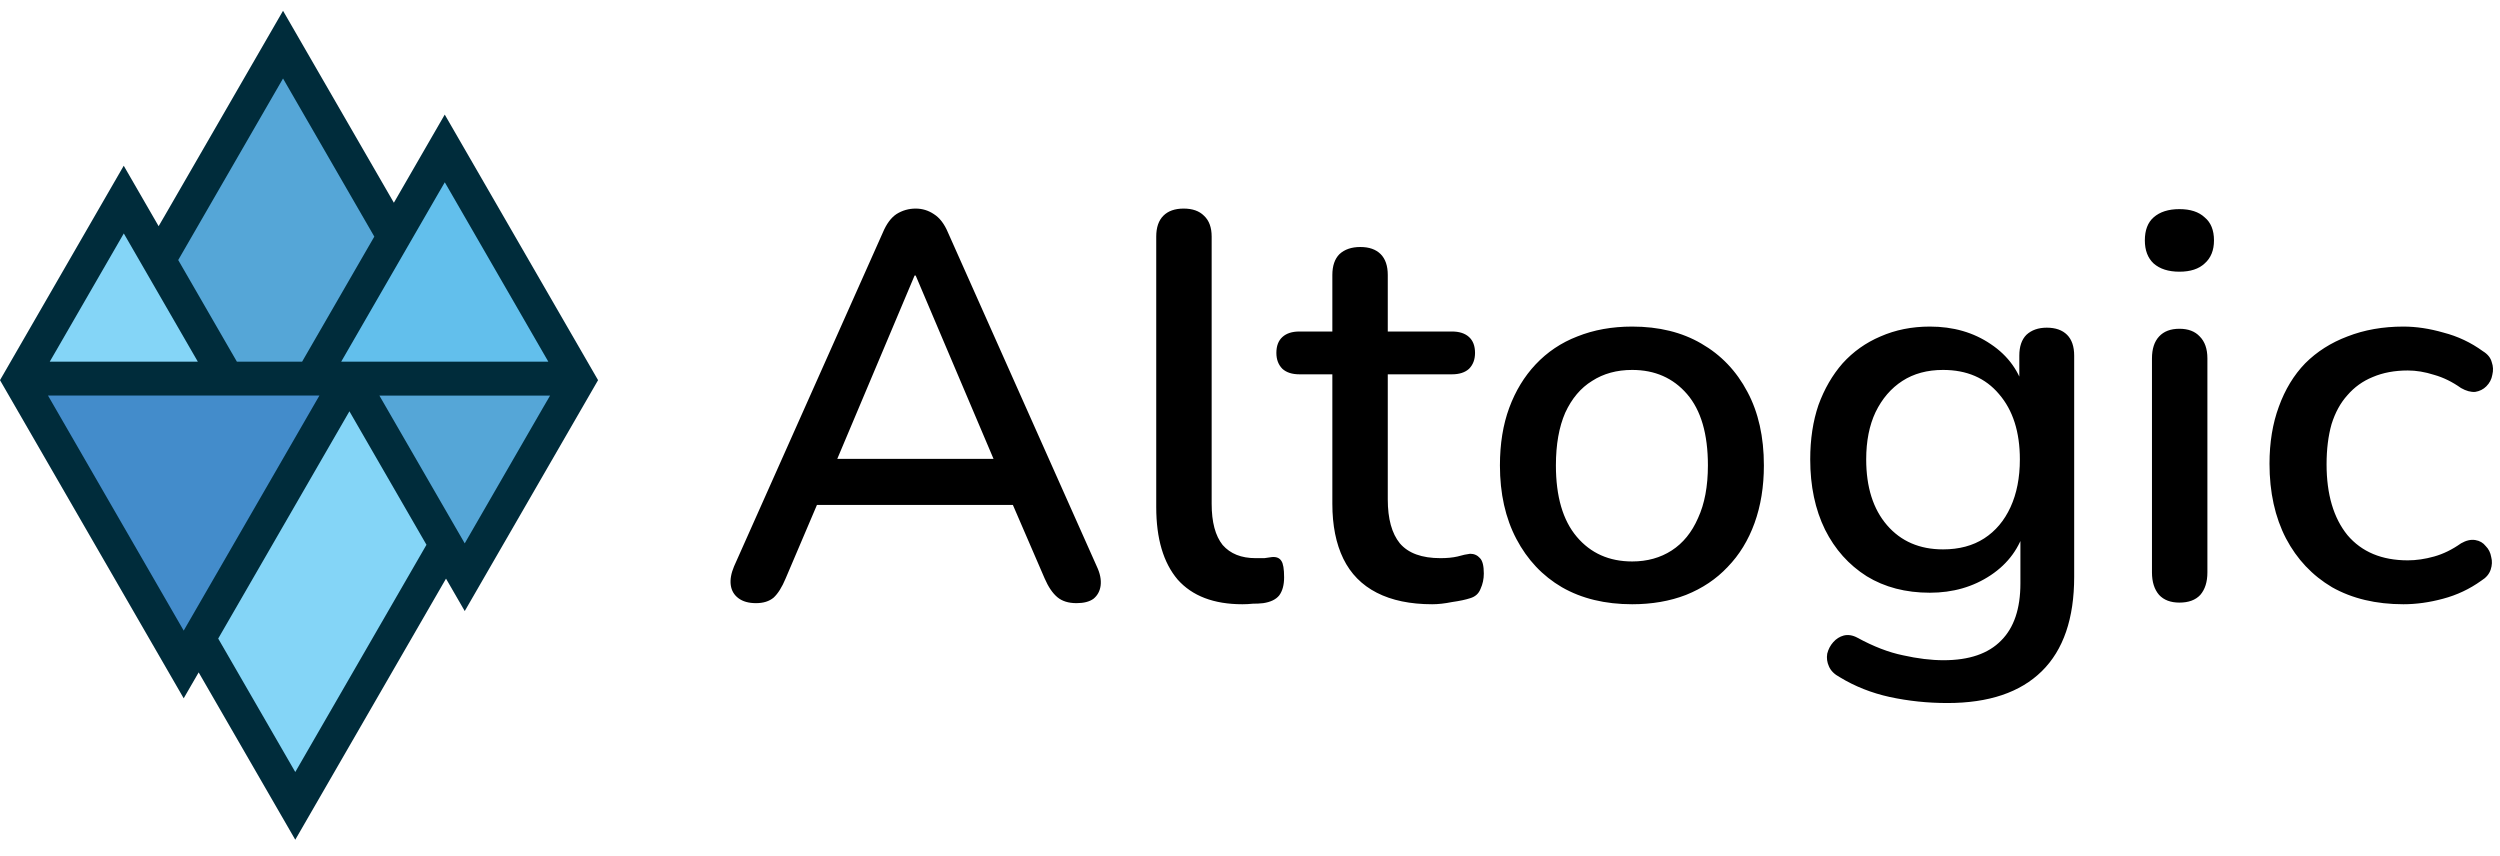 <svg width="146" height="50" viewBox="0 0 146 50" fill="none" xmlns="http://www.w3.org/2000/svg">
    <path d="M25.199 31.367L21.18 24.407L20.967 24.038L20.406 23.065L19.843 24.038L19.63 24.407L12.45 36.844L12.379 36.967L12.192 37.291L12.379 37.616L12.45 37.738L16.469 44.699L16.681 45.068L17.244 46.041L17.806 45.068L18.019 44.699L25.199 32.262L25.27 32.139L25.457 31.815L25.27 31.49L25.199 31.367Z" fill="#84D5F7" />
    <path d="M18.919 23.595L19.482 22.622H18.358H17.932H3.525H3.099H1.975L2.538 23.595L2.751 23.964L9.953 36.44L10.166 36.809L10.728 37.783L11.29 36.809L11.504 36.44L18.706 23.964L18.919 23.595Z" fill="#438CCB" />
    <path d="M3.627 21.6H10.83H11.256H12.38L11.818 20.627L11.605 20.258L8.004 14.019L7.791 13.651L7.228 12.677L6.667 13.651L6.454 14.019L2.852 20.258L2.639 20.627L2.077 21.6H3.201H3.627Z" fill="#84D5F7" />
    <path d="M10.115 15.633L13.301 21.152L13.373 21.276L13.56 21.6H13.934H14.076H17.401H17.543H17.918L18.105 21.276L18.176 21.153L22.153 14.264L22.224 14.141L22.412 13.816L22.224 13.492L22.153 13.369L17.304 4.97L17.091 4.601L16.529 3.628L15.967 4.601L15.754 4.97L10.115 14.738L10.043 14.861L9.856 15.186L10.043 15.51L10.115 15.633Z" fill="#55A6D7" />
    <path d="M31.827 22.622H31.401H22.879H22.453H21.329L21.891 23.595L22.104 23.964L26.365 31.344L26.578 31.713L27.14 32.687L27.702 31.713L27.915 31.344L32.176 23.964L32.389 23.595L32.951 22.622H31.827Z" fill="#55A6D7" />
    <path d="M19.659 20.627L19.097 21.6H20.221H20.648H31.299H31.726H32.85L32.288 20.627L32.075 20.258L26.749 11.032L26.536 10.664L25.974 9.69L25.412 10.664L25.198 11.032L19.872 20.258L19.659 20.627Z" fill="#62BFEC" />
    <path d="M25.973 6.692L23.002 11.84L16.529 0.63L9.628 12.583L9.264 13.209L7.226 9.679L0 22.201L10.728 40.781L11.602 39.268L17.244 49.04L26.047 33.792L27.141 35.686L34.927 22.201L25.973 6.692ZM31.762 23.724L27.14 31.732L22.156 23.102H32.124L31.761 23.728L31.762 23.724ZM2.904 21.123L3.267 20.497L7.23 13.633L11.554 21.123H2.904ZM17.642 21.123H13.835L10.408 15.186L16.529 4.584L21.86 13.817L17.642 21.123ZM18.654 23.1L10.728 36.828L2.803 23.1H18.654ZM20.406 24.02L24.906 31.815L17.244 45.086L12.743 37.292L20.406 24.02ZM25.612 11.272L25.976 10.646L32.023 21.123H19.925L25.612 11.272V11.272Z" fill="#002C3B" />
    <path d="M44.15 35.224C43.723 35.224 43.381 35.128 43.125 34.936C42.868 34.744 42.719 34.487 42.676 34.167C42.633 33.846 42.697 33.483 42.868 33.077L51.553 13.591C51.767 13.079 52.034 12.715 52.355 12.502C52.697 12.288 53.07 12.181 53.476 12.181C53.861 12.181 54.214 12.288 54.534 12.502C54.876 12.715 55.154 13.079 55.367 13.591L64.052 33.077C64.245 33.483 64.32 33.857 64.277 34.199C64.234 34.519 64.095 34.776 63.86 34.968C63.625 35.139 63.294 35.224 62.867 35.224C62.397 35.224 62.023 35.107 61.745 34.872C61.467 34.637 61.221 34.274 61.008 33.782L58.764 28.59L60.271 29.488H46.618L48.092 28.59L45.881 33.782C45.667 34.295 45.432 34.669 45.176 34.904C44.919 35.117 44.578 35.224 44.15 35.224ZM53.412 16.091L48.573 27.565L47.772 26.796H59.085L58.348 27.565L53.476 16.091H53.412ZM72.556 35.288C70.889 35.288 69.629 34.808 68.774 33.846C67.941 32.863 67.524 31.453 67.524 29.616V13.816C67.524 13.282 67.663 12.876 67.941 12.598C68.219 12.32 68.614 12.181 69.127 12.181C69.639 12.181 70.035 12.32 70.312 12.598C70.612 12.876 70.761 13.282 70.761 13.816V29.424C70.761 30.492 70.975 31.293 71.402 31.827C71.851 32.34 72.492 32.596 73.325 32.596C73.517 32.596 73.688 32.596 73.838 32.596C73.987 32.575 74.137 32.554 74.287 32.532C74.543 32.511 74.725 32.586 74.831 32.757C74.938 32.906 74.992 33.227 74.992 33.718C74.992 34.167 74.895 34.519 74.703 34.776C74.511 35.011 74.201 35.16 73.774 35.224C73.582 35.246 73.379 35.256 73.165 35.256C72.951 35.278 72.748 35.288 72.556 35.288ZM83.642 35.288C82.36 35.288 81.281 35.064 80.405 34.615C79.529 34.167 78.878 33.504 78.45 32.628C78.023 31.752 77.809 30.684 77.809 29.424V21.86H75.886C75.459 21.86 75.128 21.753 74.893 21.54C74.658 21.305 74.54 20.995 74.54 20.61C74.54 20.204 74.658 19.894 74.893 19.681C75.128 19.467 75.459 19.36 75.886 19.36H77.809V16.059C77.809 15.525 77.948 15.119 78.226 14.841C78.525 14.563 78.931 14.425 79.444 14.425C79.957 14.425 80.352 14.563 80.63 14.841C80.907 15.119 81.046 15.525 81.046 16.059V19.36H84.796C85.223 19.36 85.555 19.467 85.79 19.681C86.025 19.894 86.142 20.204 86.142 20.61C86.142 20.995 86.025 21.305 85.79 21.54C85.555 21.753 85.223 21.86 84.796 21.86H81.046V29.167C81.046 30.299 81.281 31.154 81.751 31.731C82.243 32.308 83.033 32.596 84.123 32.596C84.508 32.596 84.839 32.564 85.117 32.5C85.416 32.415 85.661 32.361 85.854 32.34C86.089 32.34 86.281 32.425 86.431 32.596C86.58 32.746 86.655 33.045 86.655 33.494C86.655 33.814 86.591 34.113 86.463 34.391C86.356 34.669 86.153 34.85 85.854 34.936C85.597 35.021 85.245 35.096 84.796 35.16C84.369 35.246 83.984 35.288 83.642 35.288ZM95.319 35.288C93.738 35.288 92.371 34.957 91.217 34.295C90.085 33.633 89.198 32.693 88.557 31.475C87.916 30.257 87.596 28.825 87.596 27.18C87.596 25.919 87.777 24.798 88.14 23.815C88.504 22.832 89.016 21.988 89.679 21.283C90.362 20.557 91.174 20.012 92.115 19.649C93.076 19.264 94.144 19.072 95.319 19.072C96.879 19.072 98.225 19.403 99.358 20.065C100.511 20.728 101.409 21.668 102.05 22.886C102.691 24.082 103.011 25.514 103.011 27.18C103.011 28.419 102.829 29.541 102.466 30.545C102.103 31.549 101.58 32.404 100.896 33.109C100.234 33.814 99.422 34.359 98.46 34.744C97.52 35.107 96.473 35.288 95.319 35.288ZM95.319 32.789C96.195 32.789 96.965 32.575 97.627 32.148C98.289 31.72 98.802 31.09 99.165 30.257C99.55 29.424 99.742 28.398 99.742 27.18C99.742 25.343 99.336 23.954 98.524 23.014C97.712 22.074 96.644 21.604 95.319 21.604C94.422 21.604 93.642 21.817 92.98 22.245C92.317 22.651 91.794 23.27 91.409 24.103C91.046 24.937 90.865 25.962 90.865 27.18C90.865 28.996 91.27 30.385 92.082 31.346C92.894 32.308 93.973 32.789 95.319 32.789ZM113.729 41.057C112.575 41.057 111.454 40.94 110.364 40.705C109.296 40.47 108.324 40.085 107.448 39.551C107.127 39.38 106.913 39.166 106.807 38.91C106.7 38.675 106.668 38.429 106.71 38.173C106.775 37.916 106.892 37.692 107.063 37.5C107.234 37.307 107.437 37.179 107.672 37.115C107.928 37.051 108.195 37.094 108.473 37.243C109.413 37.756 110.3 38.098 111.133 38.269C111.988 38.461 112.778 38.557 113.505 38.557C115 38.557 116.122 38.173 116.87 37.404C117.618 36.656 117.992 35.545 117.992 34.071V30.802H118.28C117.96 31.977 117.287 32.906 116.261 33.59C115.235 34.274 114.05 34.615 112.704 34.615C111.293 34.615 110.065 34.295 109.018 33.654C107.971 32.992 107.159 32.084 106.582 30.93C106.005 29.755 105.717 28.387 105.717 26.828C105.717 25.652 105.877 24.595 106.198 23.655C106.54 22.715 107.01 21.903 107.608 21.219C108.227 20.535 108.965 20.012 109.819 19.649C110.695 19.264 111.657 19.072 112.704 19.072C114.071 19.072 115.257 19.414 116.261 20.097C117.287 20.781 117.949 21.71 118.248 22.886L117.928 23.43V20.77C117.928 20.236 118.066 19.83 118.344 19.552C118.643 19.275 119.039 19.136 119.53 19.136C120.043 19.136 120.438 19.275 120.716 19.552C120.994 19.83 121.132 20.236 121.132 20.77V33.686C121.132 36.122 120.502 37.959 119.242 39.198C117.981 40.438 116.143 41.057 113.729 41.057ZM113.473 32.084C114.413 32.084 115.214 31.87 115.876 31.443C116.539 31.015 117.052 30.406 117.415 29.616C117.778 28.825 117.96 27.896 117.96 26.828C117.96 25.225 117.554 23.954 116.742 23.014C115.951 22.074 114.862 21.604 113.473 21.604C112.554 21.604 111.763 21.817 111.101 22.245C110.439 22.672 109.915 23.281 109.531 24.071C109.168 24.84 108.986 25.759 108.986 26.828C108.986 28.451 109.392 29.733 110.204 30.673C111.016 31.613 112.105 32.084 113.473 32.084ZM127.278 35.192C126.765 35.192 126.37 35.043 126.092 34.744C125.814 34.423 125.675 33.985 125.675 33.43V20.931C125.675 20.375 125.814 19.948 126.092 19.649C126.37 19.349 126.765 19.2 127.278 19.2C127.791 19.2 128.186 19.349 128.464 19.649C128.763 19.948 128.912 20.375 128.912 20.931V33.43C128.912 33.985 128.773 34.423 128.496 34.744C128.218 35.043 127.812 35.192 127.278 35.192ZM127.278 15.867C126.637 15.867 126.135 15.707 125.771 15.386C125.43 15.066 125.259 14.617 125.259 14.04C125.259 13.442 125.43 12.993 125.771 12.694C126.135 12.373 126.637 12.213 127.278 12.213C127.919 12.213 128.41 12.373 128.752 12.694C129.115 12.993 129.297 13.442 129.297 14.04C129.297 14.617 129.115 15.066 128.752 15.386C128.41 15.707 127.919 15.867 127.278 15.867ZM140.359 35.288C138.757 35.288 137.368 34.957 136.193 34.295C135.039 33.611 134.141 32.66 133.501 31.443C132.86 30.203 132.539 28.75 132.539 27.084C132.539 25.845 132.721 24.734 133.084 23.751C133.447 22.747 133.96 21.903 134.622 21.219C135.306 20.535 136.129 20.012 137.09 19.649C138.073 19.264 139.162 19.072 140.359 19.072C141.107 19.072 141.887 19.189 142.699 19.424C143.532 19.638 144.301 20.001 145.006 20.514C145.284 20.685 145.455 20.898 145.519 21.155C145.604 21.39 145.615 21.636 145.551 21.892C145.508 22.148 145.391 22.373 145.198 22.565C145.027 22.736 144.814 22.843 144.557 22.886C144.301 22.907 144.023 22.832 143.724 22.661C143.211 22.298 142.688 22.042 142.154 21.892C141.62 21.721 141.107 21.636 140.615 21.636C139.846 21.636 139.162 21.764 138.564 22.02C137.987 22.255 137.496 22.608 137.09 23.078C136.684 23.526 136.374 24.093 136.161 24.776C135.968 25.46 135.872 26.24 135.872 27.116C135.872 28.868 136.278 30.246 137.09 31.25C137.923 32.233 139.098 32.724 140.615 32.724C141.107 32.724 141.62 32.65 142.154 32.5C142.688 32.351 143.211 32.094 143.724 31.731C144.023 31.56 144.301 31.496 144.557 31.539C144.814 31.581 145.017 31.699 145.166 31.891C145.337 32.062 145.444 32.276 145.487 32.532C145.551 32.767 145.54 33.013 145.455 33.269C145.369 33.526 145.188 33.739 144.91 33.91C144.226 34.402 143.478 34.754 142.666 34.968C141.876 35.182 141.107 35.288 140.359 35.288Z" fill="black" />
</svg>